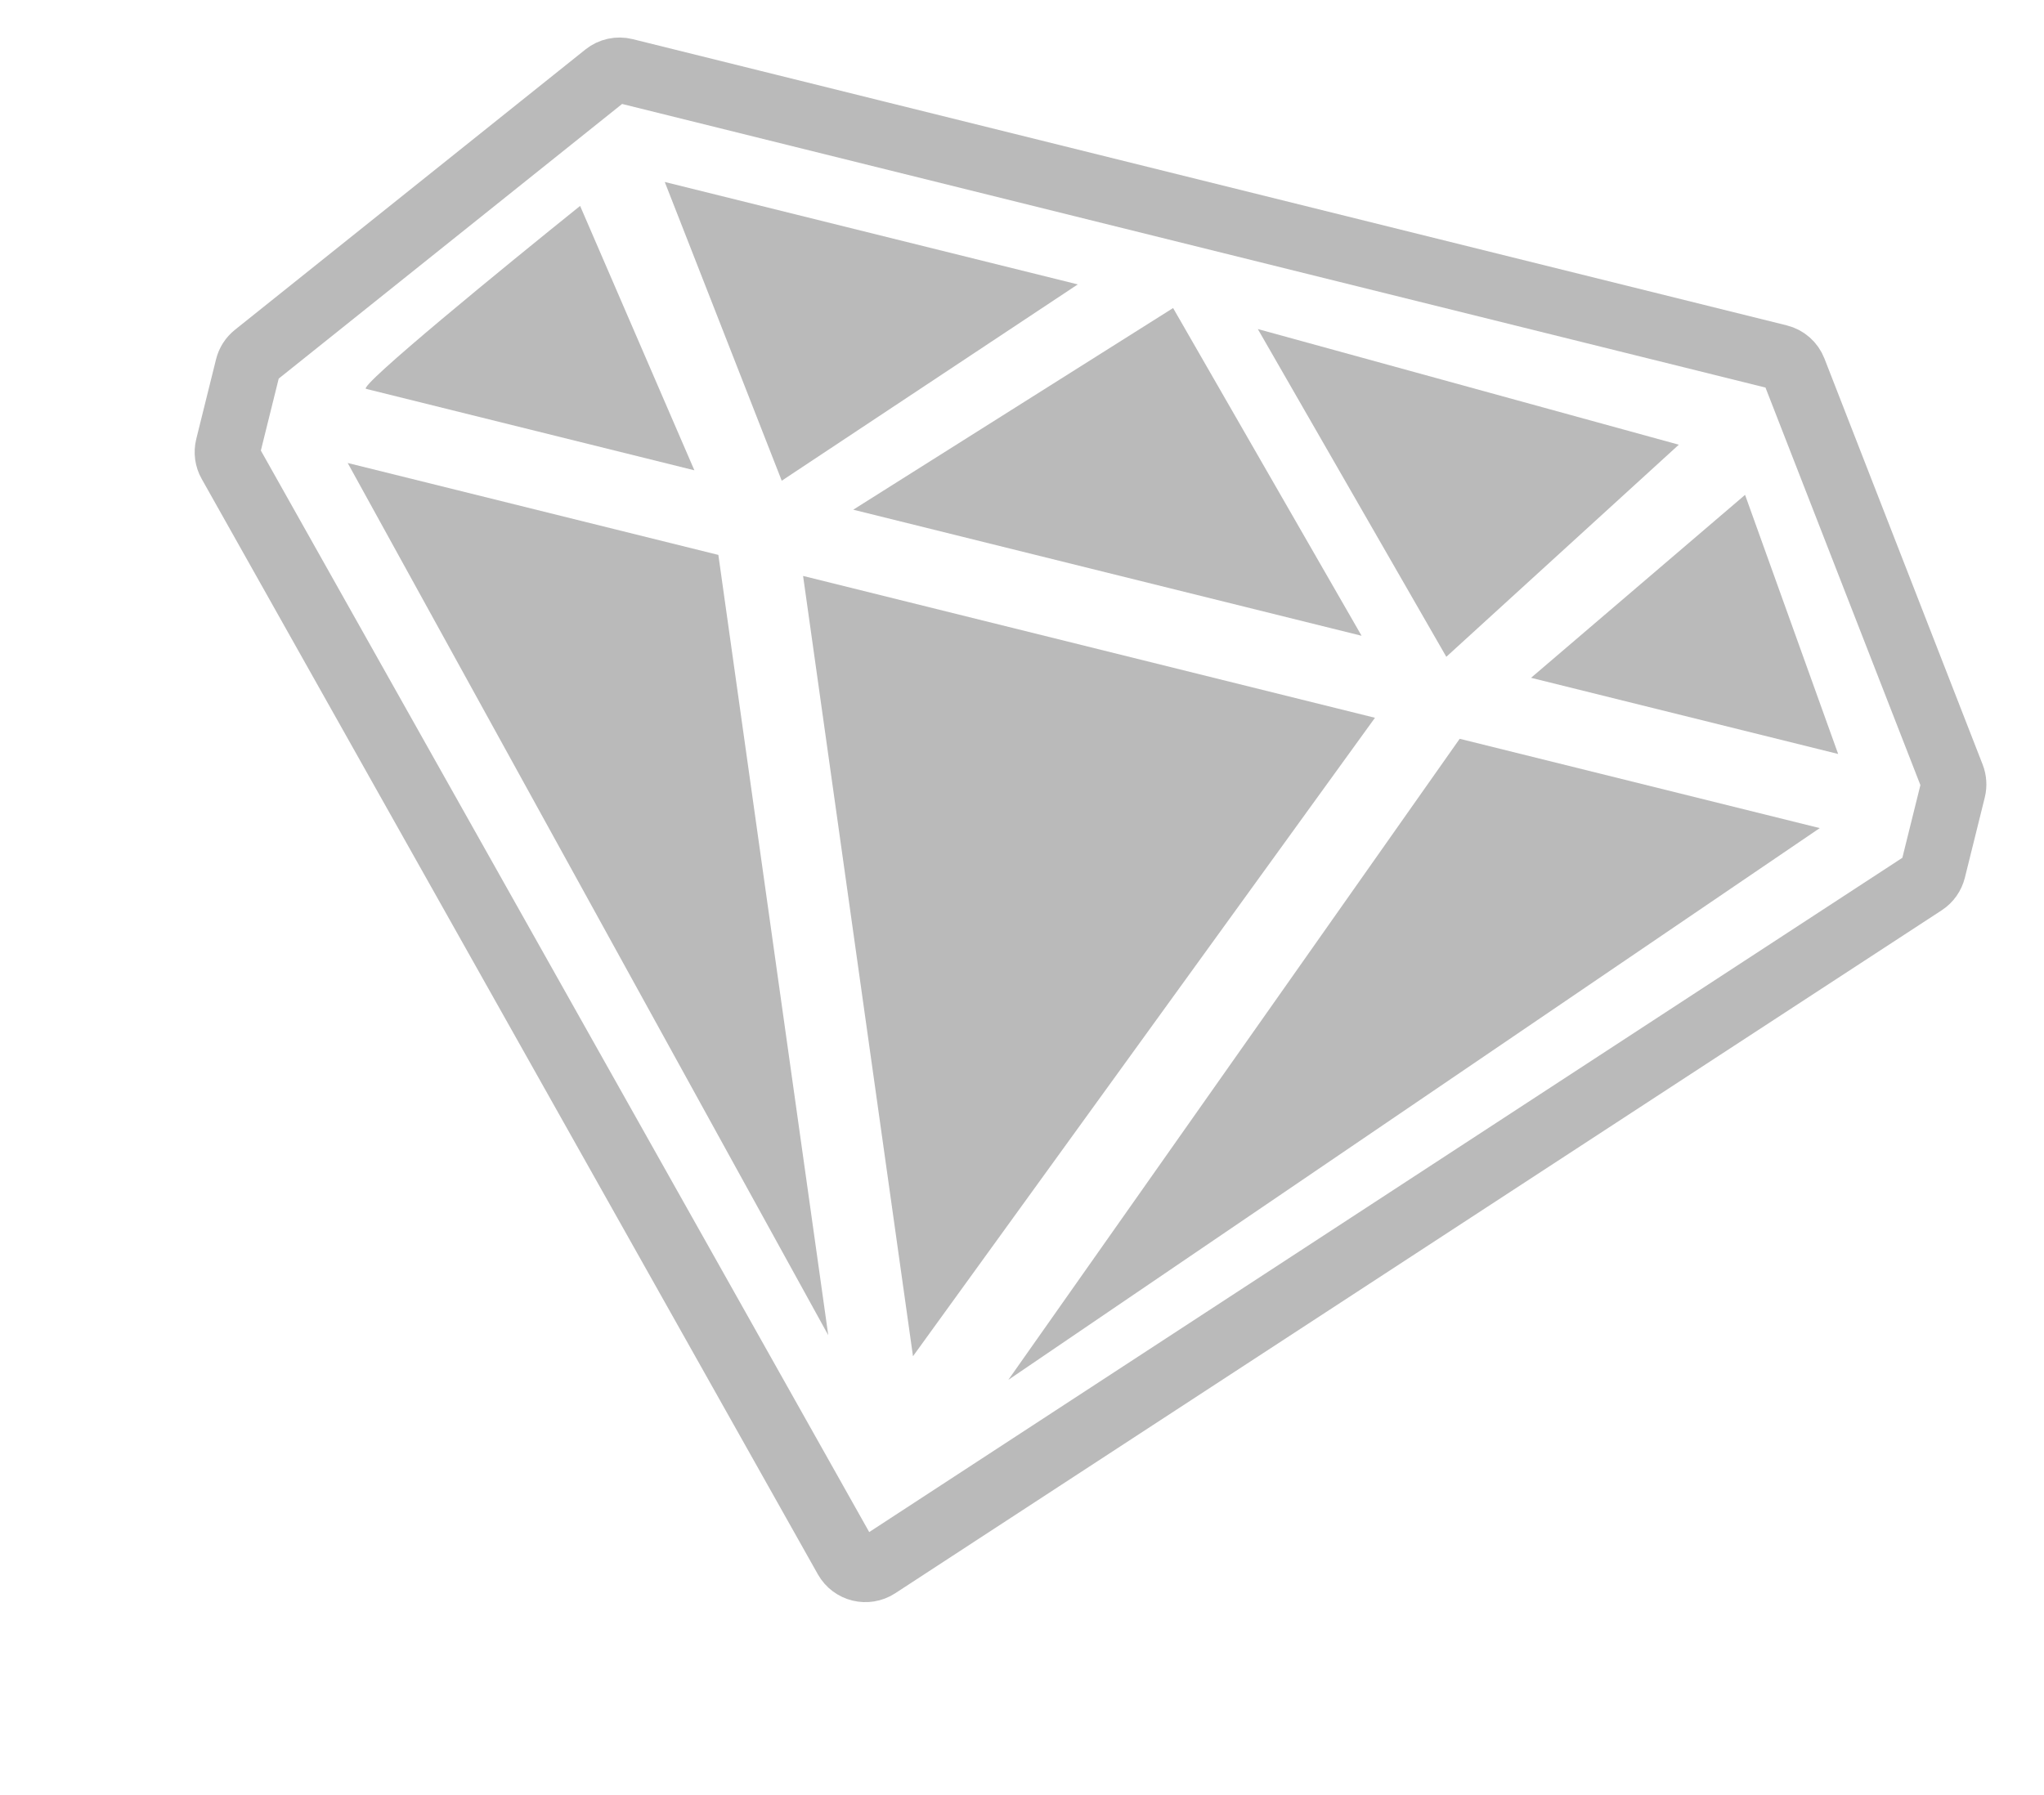 <svg width="156" height="137" viewBox="0 0 156 137" fill="none" xmlns="http://www.w3.org/2000/svg">
<path d="M146.829 67.398L66.96 119.537C66.153 120.064 65.07 119.799 64.598 118.959L17.569 35.332C17.36 34.962 17.302 34.526 17.404 34.114L18.914 28.029C19.002 27.674 19.204 27.358 19.49 27.129L46.24 5.728C46.645 5.404 47.178 5.287 47.681 5.412L135.763 27.264C136.289 27.394 136.718 27.772 136.914 28.276L148.99 59.273C149.115 59.594 149.137 59.945 149.055 60.279L147.535 66.405C147.433 66.813 147.181 67.168 146.829 67.398Z" stroke="#BABABA" stroke-width="4.997"/>
<path d="M27.94 29.686C27.293 29.526 38.561 20.309 44.275 15.72L52.996 35.903L27.94 29.686Z" fill="#BABABA"/>
<path d="M59.663 36.698L50.735 13.891L82.257 21.711L59.663 36.698Z" fill="#BABABA"/>
<path d="M103.918 48.535L65.12 38.91L89.532 23.516L103.918 48.535Z" fill="#BABABA"/>
<path d="M110.384 50.14L95.998 25.12L128.129 33.949L110.384 50.14Z" fill="#BABABA"/>
<path d="M116.85 51.744L133.185 37.778L140.29 57.559L116.85 51.744Z" fill="#BABABA"/>
<path d="M63.214 101.931L26.536 35.344L54.826 42.362L63.214 101.931Z" fill="#BABABA"/>
<path d="M69.68 103.535L61.292 43.967L104.939 54.795L69.68 103.535Z" fill="#BABABA"/>
<path d="M138.886 63.217L111.405 56.399L76.955 105.34L138.886 63.217Z" fill="#BABABA"/>
</svg>
